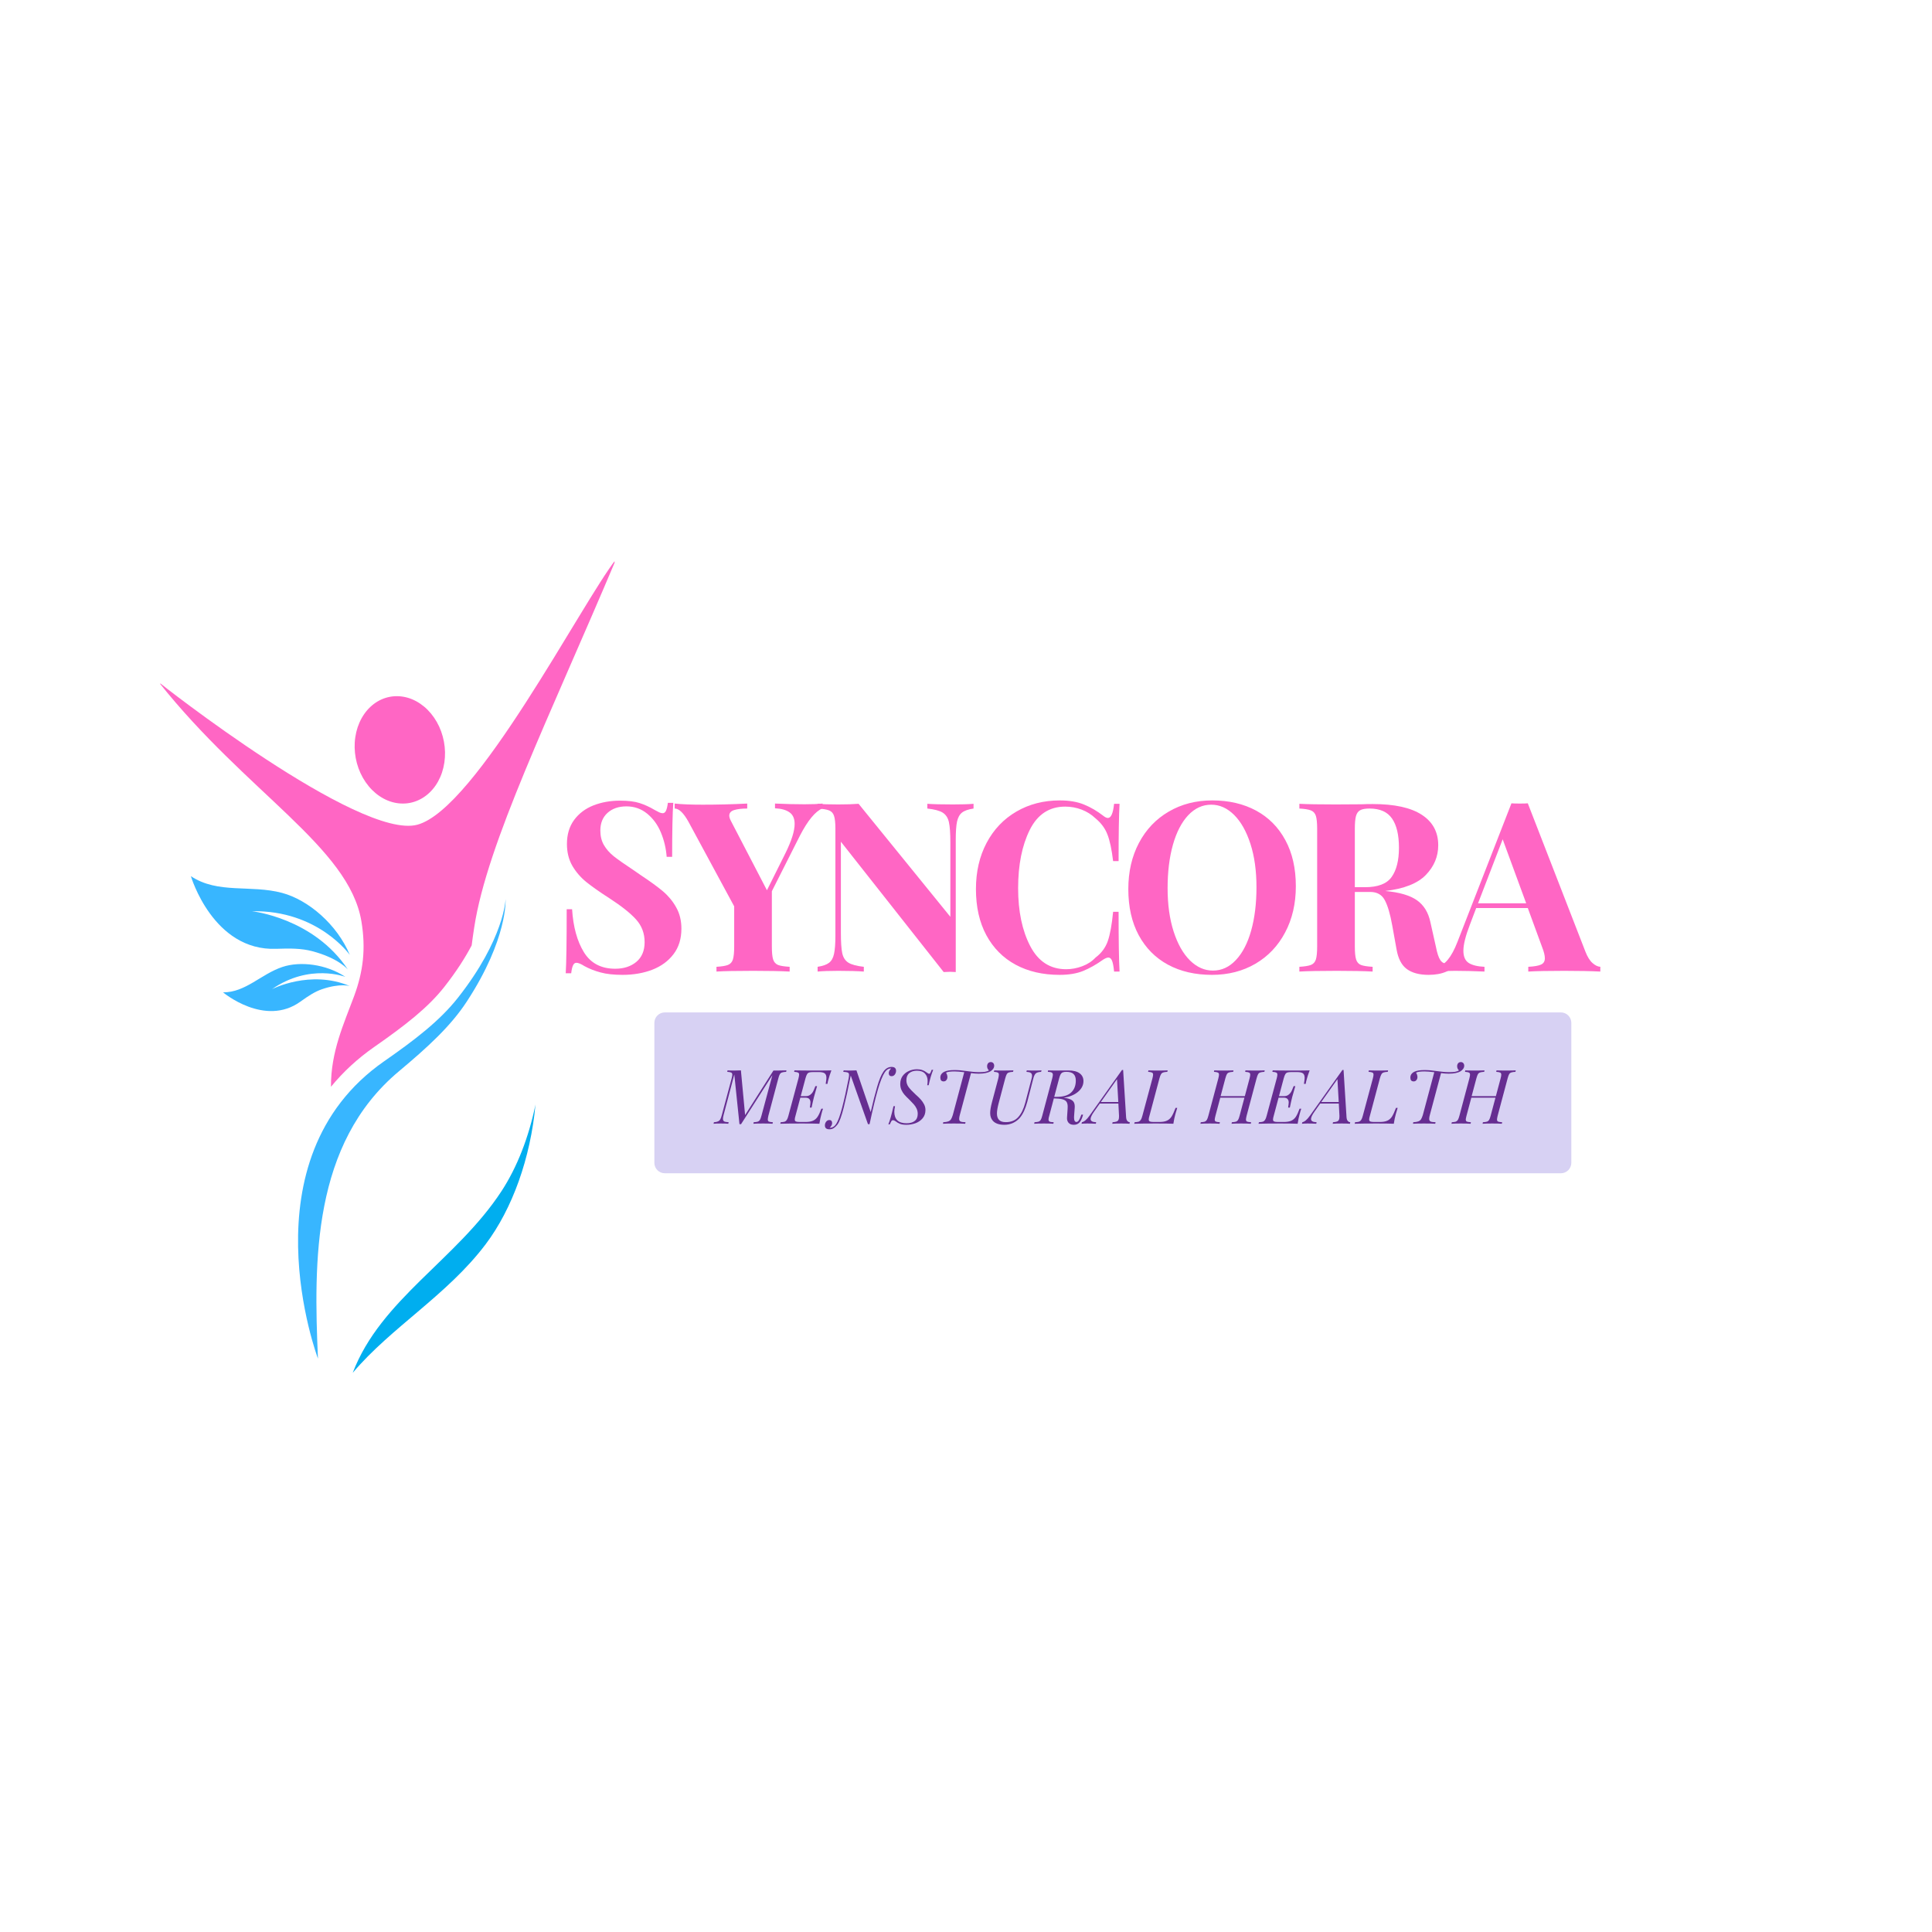 <svg xmlns="http://www.w3.org/2000/svg" xmlns:xlink="http://www.w3.org/1999/xlink" width="500" zoomAndPan="magnify" viewBox="0 0 375 375" height="500" preserveAspectRatio="xMidYMid meet" version="1.0"><defs><g/><clipPath id="b4abb2f43c"><path d="M 31.113 108.531 L 119.285 108.531 L 119.285 211 L 31.113 211 Z M 31.113 108.531 " clip-rule="nonzero"/></clipPath><clipPath id="686fcf9abc"><path d="M 68 214 L 104 214 L 104 266.781 L 68 266.781 Z M 68 214 " clip-rule="nonzero"/></clipPath></defs><rect x="-37.5" width="450" fill="#ffffff" y="-37.5" height="450" fill-opacity="1"/><rect x="-37.5" width="450" fill="#ffffff" y="-37.5" height="450" fill-opacity="1"/><g clip-path="url(#b4abb2f43c)"><path fill="#ff66c4" d="M 70.145 178.809 C 71.051 184.211 70.473 188.637 68.727 193.363 C 66.773 198.652 64.195 204.129 64.242 210.941 C 66.625 208.039 69.422 205.453 72.637 203.215 C 78.688 198.996 83.074 195.578 86.23 191.57 C 88.602 188.559 90.312 185.844 91.551 183.504 C 91.691 182.371 91.863 181.203 92.051 179.977 C 94.531 163.73 106.676 139.117 119.586 108.531 C 112.859 117.098 92.43 157.02 81 160.078 C 69.754 163.086 30.891 132.547 30.805 132.395 C 47.84 153.871 67.73 164.406 70.145 178.809 Z M 70.145 178.809 " fill-opacity="1" fill-rule="nonzero"/></g><path fill="#ffffff" d="M 94.801 227.672 C 103.582 216.41 107.938 196.965 103.586 180.016 C 103.586 180.016 104.539 209.086 76.297 229.508 C 76.297 229.508 100.141 207.168 98.133 174.527 C 98.133 174.527 97.91 182.199 88.887 193.66 C 85.359 198.137 80.566 201.809 74.566 205.988 C 47.152 225.082 61.715 263.707 61.715 263.707 C 67.301 247.57 84.293 241.141 94.801 227.672 Z M 94.801 227.672 " fill-opacity="1" fill-rule="nonzero"/><path fill="#38b6ff" d="M 74.566 205.988 C 80.566 201.809 85.359 198.137 88.887 193.66 C 97.91 182.199 98.133 174.527 98.133 174.527 C 98.133 174.527 98.59 182.191 90.605 194.398 C 87.488 199.172 83.035 203.246 77.426 207.941 C 60.566 222.043 60.898 244.93 61.715 263.707 C 61.715 263.707 47.152 225.082 74.566 205.988 Z M 74.566 205.988 " fill-opacity="1" fill-rule="nonzero"/><g clip-path="url(#686fcf9abc)"><path fill="#00aeef" d="M 97.348 231.191 C 88.668 244.473 73.902 252.176 68.465 266.465 C 75.934 257.613 86.836 251.367 94.277 241.492 C 99.457 234.617 102.973 224.793 103.941 214.383 C 102.641 220.73 100.379 226.547 97.348 231.191 Z M 97.348 231.191 " fill-opacity="1" fill-rule="nonzero"/></g><path fill="#38b6ff" d="M 54.758 173.312 C 59.836 174.672 65.426 179.418 67.902 185.359 C 67.902 185.359 61.738 176.613 48.914 176.871 C 48.914 176.871 60.871 178.148 67.52 188.184 C 67.52 188.184 65.754 185.977 60.562 184.613 C 58.531 184.078 56.312 184.062 53.621 184.164 C 41.336 184.633 37.051 170.062 37.051 170.062 C 42.27 173.562 48.688 171.684 54.758 173.312 Z M 54.758 173.312 " fill-opacity="1" fill-rule="nonzero"/><path fill="#38b6ff" d="M 54.797 187.691 C 58.258 186.527 63.32 187.125 67.043 189.613 C 67.043 189.613 60.109 186.918 52.785 192 C 52.785 192 60.199 188.141 67.902 191.395 C 67.902 191.395 66.035 190.797 62.504 192.004 C 61.121 192.473 59.832 193.32 58.312 194.414 C 51.379 199.406 43.297 192.617 43.297 192.617 C 47.664 192.637 50.656 189.082 54.797 187.691 Z M 54.797 187.691 " fill-opacity="1" fill-rule="nonzero"/><path fill="#ff66c4" d="M 86.168 143.953 C 86.039 143.273 85.859 142.617 85.629 141.973 C 85.395 141.328 85.113 140.715 84.781 140.133 C 84.449 139.547 84.074 139.004 83.656 138.5 C 83.238 137.996 82.789 137.539 82.301 137.137 C 81.812 136.734 81.301 136.387 80.766 136.098 C 80.227 135.809 79.676 135.582 79.109 135.422 C 78.539 135.262 77.969 135.164 77.391 135.137 C 76.816 135.105 76.246 135.145 75.684 135.25 C 75.125 135.355 74.578 135.523 74.051 135.758 C 73.527 135.992 73.027 136.289 72.555 136.645 C 72.086 137 71.652 137.41 71.254 137.871 C 70.855 138.336 70.504 138.844 70.195 139.395 C 69.887 139.949 69.629 140.535 69.422 141.152 C 69.215 141.773 69.062 142.418 68.965 143.082 C 68.863 143.746 68.824 144.422 68.836 145.105 C 68.852 145.789 68.922 146.469 69.047 147.145 C 69.172 147.82 69.352 148.48 69.586 149.125 C 69.82 149.766 70.102 150.379 70.434 150.965 C 70.766 151.551 71.141 152.094 71.559 152.598 C 71.973 153.102 72.426 153.555 72.914 153.961 C 73.398 154.363 73.91 154.711 74.449 155 C 74.988 155.289 75.539 155.512 76.105 155.676 C 76.676 155.836 77.246 155.934 77.82 155.961 C 78.398 155.988 78.965 155.953 79.527 155.848 C 80.09 155.742 80.637 155.574 81.16 155.336 C 81.688 155.102 82.188 154.809 82.656 154.453 C 83.129 154.098 83.562 153.688 83.961 153.223 C 84.359 152.762 84.711 152.254 85.02 151.703 C 85.328 151.148 85.586 150.562 85.793 149.941 C 86 149.32 86.152 148.68 86.25 148.016 C 86.348 147.348 86.391 146.676 86.379 145.992 C 86.363 145.309 86.293 144.629 86.168 143.953 Z M 86.168 143.953 " fill-opacity="1" fill-rule="nonzero"/><g fill="#ff66c4" fill-opacity="1"><g transform="translate(107.276, 188.579)"><g><path d="M 13.062 -33.172 C 14.656 -33.172 15.926 -33.016 16.875 -32.703 C 17.832 -32.398 18.801 -31.957 19.781 -31.375 C 20.113 -31.188 20.41 -31.031 20.672 -30.906 C 20.93 -30.789 21.156 -30.734 21.344 -30.734 C 21.625 -30.734 21.836 -30.891 21.984 -31.203 C 22.141 -31.523 22.266 -32.039 22.359 -32.75 L 23.406 -32.75 C 23.258 -30.695 23.188 -27.203 23.188 -22.266 L 22.125 -22.266 C 22 -23.922 21.625 -25.5 21 -27 C 20.375 -28.5 19.484 -29.719 18.328 -30.656 C 17.18 -31.594 15.844 -32.062 14.312 -32.062 C 12.801 -32.062 11.578 -31.641 10.641 -30.797 C 9.711 -29.953 9.25 -28.812 9.25 -27.375 C 9.25 -26.301 9.477 -25.363 9.938 -24.562 C 10.395 -23.77 11.035 -23.039 11.859 -22.375 C 12.691 -21.719 13.969 -20.82 15.688 -19.688 L 17.156 -18.672 C 18.969 -17.473 20.395 -16.43 21.438 -15.547 C 22.477 -14.66 23.328 -13.625 23.984 -12.438 C 24.648 -11.258 24.984 -9.891 24.984 -8.328 C 24.984 -6.359 24.473 -4.707 23.453 -3.375 C 22.441 -2.039 21.07 -1.035 19.344 -0.359 C 17.613 0.305 15.688 0.641 13.562 0.641 C 11.852 0.641 10.43 0.484 9.297 0.172 C 8.16 -0.129 7.113 -0.539 6.156 -1.062 C 5.488 -1.488 4.969 -1.703 4.594 -1.703 C 4.32 -1.703 4.109 -1.539 3.953 -1.219 C 3.797 -0.895 3.676 -0.379 3.594 0.328 L 2.531 0.328 C 2.656 -1.609 2.719 -5.75 2.719 -12.094 L 3.766 -12.094 C 3.984 -8.664 4.75 -5.883 6.062 -3.75 C 7.383 -1.613 9.41 -0.547 12.141 -0.547 C 13.797 -0.547 15.16 -0.988 16.234 -1.875 C 17.305 -2.77 17.844 -4.047 17.844 -5.703 C 17.844 -7.422 17.289 -8.891 16.188 -10.109 C 15.082 -11.336 13.336 -12.723 10.953 -14.266 C 9.109 -15.453 7.633 -16.488 6.531 -17.375 C 5.426 -18.27 4.52 -19.32 3.812 -20.531 C 3.113 -21.75 2.766 -23.156 2.766 -24.75 C 2.766 -26.594 3.227 -28.148 4.156 -29.422 C 5.094 -30.691 6.344 -31.633 7.906 -32.25 C 9.477 -32.863 11.195 -33.172 13.062 -33.172 Z M 13.062 -33.172 "/></g></g></g><g fill="#ff66c4" fill-opacity="1"><g transform="translate(131.286, 188.579)"><g><path d="M 24.891 -32.469 C 26.297 -32.469 27.457 -32.516 28.375 -32.609 L 28.375 -31.688 C 26.969 -31.102 25.5 -29.328 23.969 -26.359 L 18.531 -15.594 L 18.531 -4.875 C 18.531 -3.707 18.613 -2.863 18.781 -2.344 C 18.957 -1.82 19.273 -1.469 19.734 -1.281 C 20.191 -1.102 20.941 -0.984 21.984 -0.922 L 21.984 0 C 20.328 -0.094 17.969 -0.141 14.906 -0.141 C 11.625 -0.141 9.25 -0.094 7.781 0 L 7.781 -0.922 C 8.789 -0.984 9.531 -1.102 10 -1.281 C 10.477 -1.469 10.801 -1.82 10.969 -2.344 C 11.133 -2.863 11.219 -3.707 11.219 -4.875 L 11.219 -12.656 L 2.344 -29.078 C 1.395 -30.785 0.504 -31.641 -0.328 -31.641 L -0.328 -32.609 C 1.023 -32.461 2.836 -32.391 5.109 -32.391 C 7.961 -32.391 10.844 -32.461 13.75 -32.609 L 13.75 -31.641 C 12.676 -31.641 11.828 -31.539 11.203 -31.344 C 10.578 -31.145 10.266 -30.785 10.266 -30.266 C 10.266 -29.992 10.367 -29.656 10.578 -29.25 L 17.578 -15.781 L 21.156 -22.953 C 22.352 -25.379 22.953 -27.281 22.953 -28.656 C 22.953 -29.695 22.617 -30.445 21.953 -30.906 C 21.297 -31.375 20.359 -31.633 19.141 -31.688 L 19.141 -32.609 C 21.223 -32.516 23.141 -32.469 24.891 -32.469 Z M 24.891 -32.469 "/></g></g></g><g fill="#ff66c4" fill-opacity="1"><g transform="translate(157.089, 188.579)"><g><path d="M 31.875 -31.641 C 30.863 -31.492 30.117 -31.234 29.641 -30.859 C 29.172 -30.492 28.848 -29.91 28.672 -29.109 C 28.504 -28.316 28.422 -27.141 28.422 -25.578 L 28.422 0.094 L 27.328 0.047 L 26.078 0.094 L 6.125 -25.203 L 6.125 -7.547 C 6.125 -5.734 6.211 -4.406 6.391 -3.562 C 6.578 -2.719 6.977 -2.102 7.594 -1.719 C 8.207 -1.344 9.203 -1.078 10.578 -0.922 L 10.578 0 C 9.379 -0.094 7.723 -0.141 5.609 -0.141 C 3.922 -0.141 2.586 -0.094 1.609 0 L 1.609 -0.922 C 2.617 -1.078 3.359 -1.336 3.828 -1.703 C 4.305 -2.066 4.629 -2.645 4.797 -3.438 C 4.973 -4.238 5.062 -5.422 5.062 -6.984 L 5.062 -27.688 C 5.062 -28.852 4.973 -29.695 4.797 -30.219 C 4.629 -30.738 4.305 -31.094 3.828 -31.281 C 3.359 -31.469 2.617 -31.586 1.609 -31.641 L 1.609 -32.562 C 2.586 -32.477 3.922 -32.438 5.609 -32.438 C 7.141 -32.438 8.457 -32.477 9.562 -32.562 L 27.375 -10.625 L 27.375 -25.031 C 27.375 -26.832 27.281 -28.156 27.094 -29 C 26.906 -29.844 26.504 -30.457 25.891 -30.844 C 25.285 -31.227 24.289 -31.492 22.906 -31.641 L 22.906 -32.562 C 24.102 -32.477 25.758 -32.438 27.875 -32.438 C 29.594 -32.438 30.926 -32.477 31.875 -32.562 Z M 31.875 -31.641 "/></g></g></g><g fill="#ff66c4" fill-opacity="1"><g transform="translate(187.446, 188.579)"><g><path d="M 18.266 -33.219 C 20.098 -33.219 21.66 -32.953 22.953 -32.422 C 24.242 -31.898 25.5 -31.164 26.719 -30.219 C 27.062 -29.945 27.352 -29.812 27.594 -29.812 C 28.207 -29.812 28.609 -30.727 28.797 -32.562 L 29.859 -32.562 C 29.734 -30.477 29.672 -26.77 29.672 -21.438 L 28.609 -21.438 C 28.336 -23.707 27.969 -25.438 27.5 -26.625 C 27.039 -27.82 26.258 -28.867 25.156 -29.766 C 24.395 -30.492 23.504 -31.051 22.484 -31.438 C 21.473 -31.82 20.414 -32.016 19.312 -32.016 C 16.219 -32.016 13.922 -30.504 12.422 -27.484 C 10.922 -24.461 10.172 -20.695 10.172 -16.188 C 10.172 -11.707 10.953 -7.961 12.516 -4.953 C 14.078 -1.953 16.406 -0.453 19.5 -0.453 C 20.539 -0.453 21.578 -0.645 22.609 -1.031 C 23.641 -1.414 24.504 -1.977 25.203 -2.719 C 26.336 -3.57 27.129 -4.641 27.578 -5.922 C 28.023 -7.211 28.367 -9.102 28.609 -11.594 L 29.672 -11.594 C 29.672 -6.039 29.734 -2.176 29.859 0 L 28.797 0 C 28.703 -0.977 28.57 -1.676 28.406 -2.094 C 28.238 -2.508 28 -2.719 27.688 -2.719 C 27.445 -2.719 27.125 -2.594 26.719 -2.344 C 25.344 -1.363 24.023 -0.617 22.766 -0.109 C 21.516 0.391 20 0.641 18.219 0.641 C 14.969 0.641 12.125 -0.016 9.688 -1.328 C 7.25 -2.648 5.352 -4.562 4 -7.062 C 2.656 -9.562 1.984 -12.547 1.984 -16.016 C 1.984 -19.379 2.672 -22.363 4.047 -24.969 C 5.43 -27.582 7.359 -29.609 9.828 -31.047 C 12.297 -32.492 15.109 -33.219 18.266 -33.219 Z M 18.266 -33.219 "/></g></g></g><g fill="#ff66c4" fill-opacity="1"><g transform="translate(217.022, 188.579)"><g><path d="M 18.266 -33.219 C 21.516 -33.219 24.359 -32.555 26.797 -31.234 C 29.234 -29.91 31.125 -28 32.469 -25.5 C 33.82 -23.008 34.5 -20.031 34.5 -16.562 C 34.5 -13.188 33.805 -10.195 32.422 -7.594 C 31.047 -4.988 29.125 -2.961 26.656 -1.516 C 24.188 -0.078 21.375 0.641 18.219 0.641 C 14.969 0.641 12.125 -0.016 9.688 -1.328 C 7.25 -2.648 5.352 -4.562 4 -7.062 C 2.656 -9.562 1.984 -12.547 1.984 -16.016 C 1.984 -19.379 2.672 -22.363 4.047 -24.969 C 5.43 -27.582 7.359 -29.609 9.828 -31.047 C 12.297 -32.492 15.109 -33.219 18.266 -33.219 Z M 18.078 -32.391 C 16.391 -32.391 14.898 -31.707 13.609 -30.344 C 12.328 -28.977 11.336 -27.066 10.641 -24.609 C 9.953 -22.16 9.609 -19.352 9.609 -16.188 C 9.609 -13 10 -10.191 10.781 -7.766 C 11.562 -5.348 12.617 -3.477 13.953 -2.156 C 15.297 -0.844 16.781 -0.188 18.406 -0.188 C 20.094 -0.188 21.578 -0.867 22.859 -2.234 C 24.148 -3.598 25.141 -5.504 25.828 -7.953 C 26.516 -10.41 26.859 -13.219 26.859 -16.375 C 26.859 -19.562 26.469 -22.363 25.688 -24.781 C 24.906 -27.207 23.848 -29.082 22.516 -30.406 C 21.18 -31.727 19.703 -32.391 18.078 -32.391 Z M 18.078 -32.391 "/></g></g></g><g fill="#ff66c4" fill-opacity="1"><g transform="translate(250.644, 188.579)"><g><path d="M 32.75 -2.031 C 31.926 -1.07 31.035 -0.391 30.078 0.016 C 29.129 0.43 27.984 0.641 26.641 0.641 C 24.859 0.641 23.453 0.266 22.422 -0.484 C 21.398 -1.234 20.734 -2.516 20.422 -4.328 L 19.594 -8.922 C 19.195 -11.16 18.711 -12.805 18.141 -13.859 C 17.578 -14.922 16.633 -15.453 15.312 -15.453 L 12.328 -15.453 L 12.328 -4.875 C 12.328 -3.707 12.41 -2.863 12.578 -2.344 C 12.742 -1.82 13.055 -1.469 13.516 -1.281 C 13.984 -1.102 14.738 -0.984 15.781 -0.922 L 15.781 0 C 14.125 -0.094 11.805 -0.141 8.828 -0.141 C 5.547 -0.141 3.125 -0.094 1.562 0 L 1.562 -0.922 C 2.57 -0.984 3.316 -1.102 3.797 -1.281 C 4.273 -1.469 4.598 -1.82 4.766 -2.344 C 4.93 -2.863 5.016 -3.707 5.016 -4.875 L 5.016 -27.688 C 5.016 -28.852 4.93 -29.695 4.766 -30.219 C 4.598 -30.738 4.273 -31.094 3.797 -31.281 C 3.316 -31.469 2.57 -31.586 1.562 -31.641 L 1.562 -32.562 C 3.125 -32.477 5.457 -32.438 8.562 -32.438 L 13.656 -32.469 C 14.27 -32.5 14.977 -32.516 15.781 -32.516 C 20.008 -32.516 23.188 -31.82 25.312 -30.438 C 27.445 -29.062 28.516 -27.086 28.516 -24.516 C 28.516 -22.336 27.719 -20.422 26.125 -18.766 C 24.531 -17.109 21.895 -16.066 18.219 -15.641 C 20.977 -15.391 23.031 -14.789 24.375 -13.844 C 25.727 -12.895 26.602 -11.469 27 -9.562 L 28.062 -4.828 C 28.301 -3.598 28.582 -2.738 28.906 -2.25 C 29.227 -1.758 29.68 -1.516 30.266 -1.516 C 30.629 -1.547 30.941 -1.641 31.203 -1.797 C 31.473 -1.953 31.773 -2.211 32.109 -2.578 Z M 15.188 -31.641 C 14.352 -31.641 13.742 -31.531 13.359 -31.312 C 12.973 -31.102 12.703 -30.723 12.547 -30.172 C 12.398 -29.617 12.328 -28.789 12.328 -27.688 L 12.328 -16.375 L 14.312 -16.375 C 16.82 -16.375 18.547 -17.039 19.484 -18.375 C 20.422 -19.707 20.891 -21.586 20.891 -24.016 C 20.891 -26.523 20.441 -28.422 19.547 -29.703 C 18.66 -30.992 17.207 -31.641 15.188 -31.641 Z M 15.188 -31.641 "/></g></g></g><g fill="#ff66c4" fill-opacity="1"><g transform="translate(279.622, 188.579)"><g><path d="M 28.109 -3.859 C 28.504 -2.848 28.961 -2.113 29.484 -1.656 C 30.004 -1.195 30.508 -0.953 31 -0.922 L 31 0 C 29.164 -0.094 26.836 -0.141 24.016 -0.141 C 20.879 -0.141 18.547 -0.094 17.016 0 L 17.016 -0.922 C 18.18 -0.984 19.008 -1.129 19.5 -1.359 C 19.988 -1.586 20.234 -1.992 20.234 -2.578 C 20.234 -3.129 20.051 -3.863 19.688 -4.781 L 16.922 -12.328 L 6.906 -12.328 L 5.703 -9.156 C 4.848 -6.945 4.422 -5.242 4.422 -4.047 C 4.422 -2.91 4.766 -2.117 5.453 -1.672 C 6.141 -1.234 7.16 -0.984 8.516 -0.922 L 8.516 0 C 6.422 -0.094 4.52 -0.141 2.812 -0.141 C 1.395 -0.141 0.227 -0.094 -0.688 0 L -0.688 -0.922 C 0.812 -1.191 2.129 -2.801 3.266 -5.75 L 13.75 -32.656 C 14.094 -32.625 14.629 -32.609 15.359 -32.609 C 16.098 -32.609 16.617 -32.625 16.922 -32.656 Z M 16.609 -13.25 L 12.047 -25.672 L 7.266 -13.25 Z M 16.609 -13.25 "/></g></g></g><path fill="#d7d1f3" d="M 129.039 196.508 L 302.965 196.508 C 303.5 196.508 304.02 196.723 304.398 197.102 C 304.777 197.484 304.992 198 304.992 198.539 L 304.992 225.703 C 304.992 226.238 304.777 226.758 304.398 227.137 C 304.02 227.516 303.5 227.73 302.965 227.73 L 129.039 227.73 C 127.918 227.73 127.012 226.824 127.012 225.703 L 127.012 198.539 C 127.012 197.418 127.918 196.508 129.039 196.508 Z M 129.039 196.508 " fill-opacity="1" fill-rule="nonzero"/><g fill="#662d91" fill-opacity="1"><g transform="translate(138.998, 218.119)"><g><path d="M 11.828 -10.328 C 12.578 -10.328 13.188 -10.336 13.656 -10.359 L 13.594 -10.078 C 13.227 -10.055 12.957 -10.016 12.781 -9.953 C 12.613 -9.898 12.477 -9.789 12.375 -9.625 C 12.27 -9.457 12.172 -9.188 12.078 -8.812 L 10.141 -1.547 C 10.066 -1.211 10.031 -0.977 10.031 -0.844 C 10.031 -0.633 10.098 -0.492 10.234 -0.422 C 10.379 -0.359 10.641 -0.316 11.016 -0.297 L 10.953 0 C 10.504 -0.031 9.898 -0.047 9.141 -0.047 C 8.273 -0.047 7.641 -0.031 7.234 0 L 7.297 -0.297 C 7.648 -0.316 7.91 -0.352 8.078 -0.406 C 8.254 -0.469 8.395 -0.582 8.5 -0.75 C 8.602 -0.914 8.703 -1.18 8.797 -1.547 L 10.922 -9.438 L 4.844 0.078 L 4.531 0.078 L 3.531 -9.562 L 1.453 -1.703 C 1.367 -1.367 1.328 -1.125 1.328 -0.969 C 1.328 -0.719 1.406 -0.547 1.562 -0.453 C 1.727 -0.367 2.02 -0.316 2.438 -0.297 L 2.359 0 C 2.023 -0.031 1.531 -0.047 0.875 -0.047 C 0.301 -0.047 -0.156 -0.031 -0.5 0 L -0.422 -0.297 C -0.078 -0.316 0.18 -0.367 0.359 -0.453 C 0.547 -0.535 0.691 -0.664 0.797 -0.844 C 0.91 -1.031 1.016 -1.316 1.109 -1.703 L 3.016 -8.812 C 3.098 -9.145 3.141 -9.379 3.141 -9.516 C 3.141 -9.734 3.066 -9.875 2.922 -9.938 C 2.773 -10.008 2.52 -10.055 2.156 -10.078 L 2.219 -10.359 C 2.531 -10.336 2.969 -10.328 3.531 -10.328 C 4.039 -10.328 4.469 -10.336 4.812 -10.359 L 5.625 -1.688 L 11.125 -10.328 Z M 11.828 -10.328 "/></g></g></g><g fill="#662d91" fill-opacity="1"><g transform="translate(151.967, 218.119)"><g><path d="M 6.484 -10.328 C 7.848 -10.328 8.82 -10.336 9.406 -10.359 C 9.145 -9.66 8.957 -9.086 8.844 -8.641 C 8.738 -8.285 8.672 -7.984 8.641 -7.734 L 8.297 -7.734 C 8.391 -8.297 8.438 -8.688 8.438 -8.906 C 8.438 -9.32 8.328 -9.613 8.109 -9.781 C 7.891 -9.945 7.504 -10.031 6.953 -10.031 L 5.891 -10.031 C 5.535 -10.031 5.27 -10.004 5.094 -9.953 C 4.926 -9.898 4.789 -9.789 4.688 -9.625 C 4.582 -9.457 4.477 -9.188 4.375 -8.812 L 3.453 -5.359 L 4.422 -5.359 C 4.766 -5.359 5.047 -5.438 5.266 -5.594 C 5.492 -5.758 5.672 -5.945 5.797 -6.156 C 5.922 -6.375 6.047 -6.648 6.172 -6.984 C 6.203 -7.078 6.242 -7.18 6.297 -7.297 L 6.625 -7.297 C 6.426 -6.648 6.258 -6.066 6.125 -5.547 L 6.031 -5.219 C 5.895 -4.695 5.738 -4.004 5.562 -3.141 L 5.234 -3.141 L 5.266 -3.422 C 5.273 -3.492 5.289 -3.602 5.312 -3.75 C 5.332 -3.895 5.344 -4.02 5.344 -4.125 C 5.344 -4.414 5.266 -4.645 5.109 -4.812 C 4.961 -4.977 4.703 -5.062 4.328 -5.062 L 3.375 -5.062 L 2.438 -1.547 C 2.344 -1.242 2.297 -1.004 2.297 -0.828 C 2.297 -0.629 2.367 -0.5 2.516 -0.438 C 2.66 -0.375 2.922 -0.344 3.297 -0.344 L 4.359 -0.344 C 4.961 -0.344 5.445 -0.422 5.812 -0.578 C 6.176 -0.734 6.477 -0.988 6.719 -1.344 C 6.957 -1.707 7.203 -2.234 7.453 -2.922 L 7.781 -2.922 C 7.676 -2.641 7.57 -2.289 7.469 -1.875 C 7.312 -1.32 7.18 -0.695 7.078 0 C 6.41 -0.031 5.289 -0.047 3.719 -0.047 C 1.844 -0.047 0.43 -0.031 -0.516 0 L -0.438 -0.297 C -0.082 -0.316 0.176 -0.352 0.344 -0.406 C 0.508 -0.469 0.645 -0.582 0.75 -0.75 C 0.863 -0.914 0.969 -1.18 1.062 -1.547 L 3.016 -8.812 C 3.098 -9.125 3.141 -9.363 3.141 -9.531 C 3.141 -9.738 3.066 -9.875 2.922 -9.938 C 2.785 -10.008 2.535 -10.055 2.172 -10.078 L 2.234 -10.359 C 3.191 -10.336 4.609 -10.328 6.484 -10.328 Z M 6.484 -10.328 "/></g></g></g><g fill="#662d91" fill-opacity="1"><g transform="translate(161.159, 218.119)"><g><path d="M 11.891 -11.031 C 12.203 -11.031 12.426 -10.961 12.562 -10.828 C 12.695 -10.691 12.766 -10.516 12.766 -10.297 C 12.766 -10.023 12.688 -9.781 12.531 -9.562 C 12.375 -9.344 12.164 -9.234 11.906 -9.234 C 11.707 -9.234 11.562 -9.289 11.469 -9.406 C 11.383 -9.52 11.344 -9.656 11.344 -9.812 C 11.344 -9.969 11.383 -10.129 11.469 -10.297 C 11.562 -10.461 11.676 -10.609 11.812 -10.734 L 11.766 -10.734 C 11.285 -10.723 10.891 -10.473 10.578 -9.984 C 10.141 -9.336 9.688 -8.203 9.219 -6.578 C 8.75 -4.953 8.219 -2.734 7.625 0.078 L 7.312 0.078 L 3.969 -9.359 C 3.488 -6.91 3.035 -4.836 2.609 -3.141 C 2.18 -1.453 1.773 -0.352 1.391 0.156 C 1.172 0.438 0.941 0.66 0.703 0.828 C 0.461 0.992 0.172 1.078 -0.172 1.078 C -0.754 1.078 -1.047 0.828 -1.047 0.328 C -1.047 0.055 -0.969 -0.18 -0.812 -0.391 C -0.656 -0.609 -0.445 -0.719 -0.188 -0.719 C 0.008 -0.719 0.148 -0.66 0.234 -0.547 C 0.316 -0.43 0.359 -0.297 0.359 -0.141 C 0.359 0.016 0.316 0.172 0.234 0.328 C 0.148 0.492 0.035 0.645 -0.109 0.781 L -0.062 0.781 C 0.438 0.77 0.844 0.516 1.156 0.016 C 1.52 -0.555 1.895 -1.582 2.281 -3.062 C 2.676 -4.551 3.102 -6.469 3.562 -8.812 C 3.613 -9.094 3.641 -9.312 3.641 -9.469 C 3.641 -9.707 3.562 -9.863 3.406 -9.938 C 3.25 -10.008 2.953 -10.055 2.516 -10.078 L 2.594 -10.359 C 2.906 -10.336 3.336 -10.328 3.891 -10.328 C 4.336 -10.328 4.734 -10.336 5.078 -10.359 L 7.844 -2.266 C 8.27 -4.141 8.68 -5.758 9.078 -7.125 C 9.473 -8.5 9.883 -9.492 10.312 -10.109 C 10.738 -10.723 11.266 -11.031 11.891 -11.031 Z M 11.891 -11.031 "/></g></g></g><g fill="#662d91" fill-opacity="1"><g transform="translate(172.693, 218.119)"><g><path d="M 8.438 -10.469 C 8.082 -9.582 7.789 -8.586 7.562 -7.484 L 7.281 -7.484 C 7.332 -7.766 7.359 -8.039 7.359 -8.312 C 7.359 -8.883 7.188 -9.359 6.844 -9.734 C 6.508 -10.109 5.988 -10.297 5.281 -10.297 C 4.664 -10.297 4.172 -10.141 3.797 -9.828 C 3.422 -9.516 3.234 -9.051 3.234 -8.438 C 3.234 -7.957 3.379 -7.516 3.672 -7.109 C 3.973 -6.711 4.422 -6.238 5.016 -5.688 C 5.441 -5.312 5.781 -4.984 6.031 -4.703 C 6.281 -4.422 6.492 -4.109 6.672 -3.766 C 6.848 -3.422 6.938 -3.055 6.938 -2.672 C 6.938 -2.035 6.754 -1.5 6.391 -1.062 C 6.023 -0.625 5.555 -0.301 4.984 -0.094 C 4.422 0.102 3.836 0.203 3.234 0.203 C 2.711 0.203 2.297 0.141 1.984 0.016 C 1.68 -0.109 1.406 -0.27 1.156 -0.469 C 0.969 -0.613 0.789 -0.688 0.625 -0.688 C 0.508 -0.688 0.41 -0.629 0.328 -0.516 C 0.254 -0.398 0.156 -0.191 0.031 0.109 L -0.266 0.109 C -0.109 -0.266 0.039 -0.711 0.188 -1.234 C 0.344 -1.754 0.523 -2.477 0.734 -3.406 L 1.031 -3.406 C 0.938 -2.945 0.891 -2.586 0.891 -2.328 C 0.891 -1.617 1.082 -1.066 1.469 -0.672 C 1.863 -0.285 2.469 -0.094 3.281 -0.094 C 3.945 -0.094 4.473 -0.242 4.859 -0.547 C 5.242 -0.848 5.438 -1.305 5.438 -1.922 C 5.438 -2.285 5.363 -2.625 5.219 -2.938 C 5.07 -3.25 4.891 -3.523 4.672 -3.766 C 4.461 -4.004 4.176 -4.305 3.812 -4.672 C 3.414 -5.047 3.102 -5.363 2.875 -5.625 C 2.645 -5.883 2.445 -6.191 2.281 -6.547 C 2.125 -6.898 2.047 -7.289 2.047 -7.719 C 2.047 -8.32 2.195 -8.836 2.5 -9.266 C 2.812 -9.691 3.211 -10.016 3.703 -10.234 C 4.203 -10.461 4.723 -10.578 5.266 -10.578 C 5.672 -10.578 6.02 -10.523 6.312 -10.422 C 6.602 -10.328 6.891 -10.172 7.172 -9.953 C 7.41 -9.773 7.57 -9.688 7.656 -9.688 C 7.738 -9.688 7.816 -9.75 7.891 -9.875 C 7.961 -10 8.047 -10.195 8.141 -10.469 Z M 8.438 -10.469 "/></g></g></g><g fill="#662d91" fill-opacity="1"><g transform="translate(181.065, 218.119)"><g><path d="M 11.25 -11.969 C 11.457 -11.969 11.617 -11.898 11.734 -11.766 C 11.848 -11.629 11.906 -11.461 11.906 -11.266 C 11.906 -11.047 11.836 -10.844 11.703 -10.656 C 11.578 -10.477 11.414 -10.328 11.219 -10.203 C 10.695 -9.879 9.926 -9.719 8.906 -9.719 C 8.469 -9.719 7.969 -9.754 7.406 -9.828 L 5.234 -1.703 C 5.148 -1.398 5.109 -1.148 5.109 -0.953 C 5.109 -0.703 5.195 -0.531 5.375 -0.438 C 5.562 -0.352 5.883 -0.305 6.344 -0.297 L 6.281 0 C 5.77 -0.031 5.039 -0.047 4.094 -0.047 C 3.145 -0.047 2.438 -0.031 1.969 0 L 2.016 -0.297 C 2.43 -0.316 2.754 -0.367 2.984 -0.453 C 3.211 -0.535 3.391 -0.672 3.516 -0.859 C 3.641 -1.047 3.758 -1.328 3.875 -1.703 L 6.094 -10 C 5.301 -10.102 4.672 -10.156 4.203 -10.156 C 3.348 -10.156 2.801 -10.07 2.562 -9.906 C 2.633 -9.801 2.695 -9.672 2.75 -9.516 C 2.801 -9.359 2.828 -9.207 2.828 -9.062 C 2.828 -8.832 2.758 -8.633 2.625 -8.469 C 2.5 -8.301 2.32 -8.219 2.094 -8.219 C 1.883 -8.219 1.723 -8.281 1.609 -8.406 C 1.504 -8.539 1.453 -8.723 1.453 -8.953 C 1.453 -9.453 1.707 -9.832 2.219 -10.094 C 2.676 -10.312 3.332 -10.422 4.188 -10.422 C 4.57 -10.422 4.941 -10.406 5.297 -10.375 C 5.648 -10.344 6.094 -10.289 6.625 -10.219 C 7.133 -10.145 7.562 -10.094 7.906 -10.062 C 8.258 -10.031 8.625 -10.016 9 -10.016 C 9.438 -10.016 9.801 -10.035 10.094 -10.078 C 10.395 -10.129 10.66 -10.219 10.891 -10.344 C 10.648 -10.582 10.531 -10.852 10.531 -11.156 C 10.531 -11.375 10.586 -11.562 10.703 -11.719 C 10.828 -11.883 11.008 -11.969 11.25 -11.969 Z M 11.25 -11.969 "/></g></g></g><g fill="#662d91" fill-opacity="1"><g transform="translate(190.974, 218.119)"><g><path d="M 9.234 -8.672 C 9.305 -8.91 9.344 -9.125 9.344 -9.312 C 9.344 -9.582 9.258 -9.77 9.094 -9.875 C 8.926 -9.988 8.645 -10.055 8.25 -10.078 L 8.328 -10.359 C 8.672 -10.336 9.164 -10.328 9.812 -10.328 C 10.383 -10.328 10.844 -10.336 11.188 -10.359 L 11.109 -10.078 C 10.766 -10.055 10.5 -10.004 10.312 -9.922 C 10.125 -9.836 9.973 -9.695 9.859 -9.5 C 9.742 -9.312 9.645 -9.035 9.562 -8.672 L 8.422 -4.266 C 8.066 -2.91 7.586 -1.875 6.984 -1.156 C 6.617 -0.738 6.176 -0.406 5.656 -0.156 C 5.133 0.082 4.578 0.203 3.984 0.203 C 2.941 0.203 2.191 -0.055 1.734 -0.578 C 1.555 -0.785 1.426 -1.008 1.344 -1.25 C 1.258 -1.488 1.219 -1.766 1.219 -2.078 C 1.219 -2.609 1.336 -3.32 1.578 -4.219 L 2.797 -8.812 C 2.867 -9.145 2.906 -9.379 2.906 -9.516 C 2.906 -9.734 2.832 -9.875 2.688 -9.938 C 2.551 -10.008 2.301 -10.055 1.938 -10.078 L 2.016 -10.359 C 2.41 -10.336 3.039 -10.328 3.906 -10.328 C 4.656 -10.328 5.266 -10.336 5.734 -10.359 L 5.656 -10.078 C 5.289 -10.055 5.02 -10.016 4.844 -9.953 C 4.676 -9.898 4.539 -9.789 4.438 -9.625 C 4.344 -9.457 4.242 -9.188 4.141 -8.812 L 2.859 -3.969 C 2.641 -3.133 2.531 -2.473 2.531 -1.984 C 2.531 -1.453 2.664 -1.039 2.938 -0.75 C 3.207 -0.457 3.648 -0.312 4.266 -0.312 C 5.285 -0.312 6.086 -0.641 6.672 -1.297 C 7.266 -1.961 7.719 -2.895 8.031 -4.094 Z M 9.234 -8.672 "/></g></g></g><g fill="#662d91" fill-opacity="1"><g transform="translate(201.22, 218.119)"><g><path d="M 8.672 -1.766 L 9 -1.766 L 8.953 -1.578 C 8.773 -0.961 8.551 -0.508 8.281 -0.219 C 8.008 0.062 7.648 0.203 7.203 0.203 C 6.742 0.203 6.398 0.066 6.172 -0.203 C 5.953 -0.473 5.859 -0.805 5.891 -1.203 L 6 -2.844 C 6.008 -2.957 6.016 -3.113 6.016 -3.312 C 6.016 -3.719 5.941 -4.031 5.797 -4.25 C 5.648 -4.477 5.383 -4.645 5 -4.75 C 4.613 -4.852 4.055 -4.91 3.328 -4.922 L 2.438 -1.547 C 2.344 -1.254 2.297 -1.016 2.297 -0.828 C 2.297 -0.641 2.363 -0.504 2.5 -0.422 C 2.645 -0.348 2.91 -0.305 3.297 -0.297 L 3.234 0 C 2.785 -0.031 2.18 -0.047 1.422 -0.047 C 0.555 -0.047 -0.078 -0.031 -0.484 0 L -0.422 -0.297 C -0.066 -0.316 0.191 -0.352 0.359 -0.406 C 0.535 -0.469 0.676 -0.582 0.781 -0.75 C 0.883 -0.914 0.984 -1.18 1.078 -1.547 L 3.016 -8.812 C 3.098 -9.145 3.141 -9.375 3.141 -9.5 C 3.141 -9.707 3.066 -9.852 2.922 -9.938 C 2.773 -10.02 2.52 -10.066 2.156 -10.078 L 2.219 -10.359 C 2.613 -10.336 3.219 -10.328 4.031 -10.328 C 4.5 -10.328 4.848 -10.332 5.078 -10.344 L 6.156 -10.344 C 7.113 -10.344 7.836 -10.16 8.328 -9.797 C 8.828 -9.43 9.078 -8.926 9.078 -8.281 C 9.078 -7.488 8.727 -6.797 8.031 -6.203 C 7.344 -5.617 6.414 -5.227 5.25 -5.031 C 5.383 -5.02 5.555 -5 5.766 -4.969 C 6.336 -4.852 6.75 -4.676 7 -4.438 C 7.258 -4.207 7.391 -3.836 7.391 -3.328 C 7.391 -3.203 7.383 -3.102 7.375 -3.031 L 7.266 -1.531 C 7.254 -1.469 7.25 -1.367 7.25 -1.234 C 7.25 -0.641 7.406 -0.344 7.719 -0.344 C 7.883 -0.344 8.035 -0.441 8.172 -0.641 C 8.305 -0.836 8.445 -1.145 8.594 -1.562 Z M 3.406 -5.219 L 3.844 -5.219 C 5.164 -5.219 6.117 -5.504 6.703 -6.078 C 7.297 -6.648 7.594 -7.414 7.594 -8.375 C 7.594 -8.945 7.445 -9.375 7.156 -9.656 C 6.863 -9.938 6.391 -10.078 5.734 -10.078 C 5.441 -10.078 5.211 -10.039 5.047 -9.969 C 4.879 -9.895 4.742 -9.77 4.641 -9.594 C 4.547 -9.414 4.453 -9.156 4.359 -8.812 Z M 3.406 -5.219 "/></g></g></g><g fill="#662d91" fill-opacity="1"><g transform="translate(211.203, 218.119)"><g><path d="M 7.375 -1.234 C 7.406 -0.91 7.488 -0.676 7.625 -0.531 C 7.758 -0.383 7.914 -0.305 8.094 -0.297 L 8.031 0 C 7.645 -0.031 7.113 -0.047 6.438 -0.047 C 5.645 -0.047 5.062 -0.031 4.688 0 L 4.75 -0.297 C 5.07 -0.316 5.32 -0.359 5.5 -0.422 C 5.688 -0.484 5.816 -0.598 5.891 -0.766 C 5.973 -0.941 6.008 -1.191 6 -1.516 L 5.875 -3.922 L 2.266 -3.922 L 1.172 -2.375 C 0.711 -1.727 0.484 -1.242 0.484 -0.922 C 0.484 -0.523 0.844 -0.316 1.562 -0.297 L 1.5 0 C 0.957 -0.031 0.398 -0.047 -0.172 -0.047 C -0.598 -0.047 -0.969 -0.031 -1.281 0 L -1.203 -0.297 C -0.754 -0.391 -0.266 -0.812 0.266 -1.562 L 6.578 -10.438 L 6.797 -10.438 Z M 5.859 -4.219 L 5.609 -8.656 L 2.469 -4.219 Z M 5.859 -4.219 "/></g></g></g><g fill="#662d91" fill-opacity="1"><g transform="translate(220.673, 218.119)"><g><path d="M 7.828 -3.078 C 7.766 -2.891 7.645 -2.488 7.469 -1.875 C 7.312 -1.32 7.18 -0.695 7.078 0 C 6.41 -0.031 5.289 -0.047 3.719 -0.047 C 1.844 -0.047 0.43 -0.031 -0.516 0 L -0.438 -0.297 C -0.082 -0.316 0.176 -0.352 0.344 -0.406 C 0.508 -0.469 0.645 -0.582 0.75 -0.75 C 0.863 -0.914 0.969 -1.18 1.062 -1.547 L 3.016 -8.812 C 3.098 -9.125 3.141 -9.363 3.141 -9.531 C 3.141 -9.738 3.066 -9.875 2.922 -9.938 C 2.785 -10.008 2.535 -10.055 2.172 -10.078 L 2.234 -10.359 C 2.648 -10.336 3.273 -10.328 4.109 -10.328 C 4.898 -10.328 5.52 -10.336 5.969 -10.359 L 5.906 -10.078 C 5.539 -10.055 5.27 -10.016 5.094 -9.953 C 4.926 -9.898 4.789 -9.789 4.688 -9.625 C 4.582 -9.457 4.477 -9.188 4.375 -8.812 L 2.438 -1.547 C 2.344 -1.242 2.297 -1.004 2.297 -0.828 C 2.297 -0.629 2.367 -0.5 2.516 -0.438 C 2.66 -0.375 2.922 -0.344 3.297 -0.344 L 4.359 -0.344 C 4.961 -0.344 5.445 -0.426 5.812 -0.594 C 6.188 -0.758 6.492 -1.031 6.734 -1.406 C 6.973 -1.789 7.227 -2.348 7.5 -3.078 Z M 7.828 -3.078 "/></g></g></g><g fill="#662d91" fill-opacity="1"><g transform="translate(229.514, 218.119)"><g/></g></g><g fill="#662d91" fill-opacity="1"><g transform="translate(233.481, 218.119)"><g><path d="M 10.109 -10.328 C 10.953 -10.328 11.582 -10.336 12 -10.359 L 11.938 -10.078 C 11.57 -10.055 11.301 -10.016 11.125 -9.953 C 10.957 -9.898 10.82 -9.789 10.719 -9.625 C 10.625 -9.457 10.523 -9.188 10.422 -8.812 L 8.484 -1.547 C 8.398 -1.18 8.359 -0.941 8.359 -0.828 C 8.359 -0.629 8.426 -0.492 8.562 -0.422 C 8.707 -0.359 8.973 -0.316 9.359 -0.297 L 9.297 0 C 8.891 -0.031 8.266 -0.047 7.422 -0.047 C 6.641 -0.047 6.02 -0.031 5.562 0 L 5.625 -0.297 C 5.977 -0.316 6.238 -0.352 6.406 -0.406 C 6.582 -0.469 6.723 -0.582 6.828 -0.75 C 6.93 -0.914 7.031 -1.18 7.125 -1.547 L 8.062 -5.062 L 3.375 -5.062 L 2.438 -1.547 C 2.344 -1.18 2.297 -0.941 2.297 -0.828 C 2.297 -0.629 2.363 -0.492 2.5 -0.422 C 2.645 -0.359 2.91 -0.316 3.297 -0.297 L 3.234 0 C 2.785 -0.031 2.164 -0.047 1.375 -0.047 C 0.551 -0.047 -0.066 -0.031 -0.484 0 L -0.406 -0.297 C -0.062 -0.316 0.191 -0.352 0.359 -0.406 C 0.523 -0.469 0.66 -0.582 0.766 -0.75 C 0.867 -0.926 0.969 -1.191 1.062 -1.547 L 3 -8.812 C 3.082 -9.145 3.125 -9.379 3.125 -9.516 C 3.125 -9.734 3.051 -9.875 2.906 -9.938 C 2.758 -10.008 2.504 -10.055 2.141 -10.078 L 2.203 -10.359 C 2.609 -10.336 3.227 -10.328 4.062 -10.328 C 4.844 -10.328 5.469 -10.336 5.938 -10.359 L 5.875 -10.078 C 5.508 -10.055 5.238 -10.016 5.062 -9.953 C 4.895 -9.898 4.758 -9.789 4.656 -9.625 C 4.562 -9.457 4.461 -9.188 4.359 -8.812 L 3.438 -5.359 L 8.141 -5.359 L 9.062 -8.812 C 9.145 -9.125 9.188 -9.359 9.188 -9.516 C 9.188 -9.734 9.113 -9.875 8.969 -9.938 C 8.82 -10.008 8.566 -10.055 8.203 -10.078 L 8.266 -10.359 C 8.711 -10.336 9.328 -10.328 10.109 -10.328 Z M 10.109 -10.328 "/></g></g></g><g fill="#662d91" fill-opacity="1"><g transform="translate(244.795, 218.119)"><g><path d="M 6.484 -10.328 C 7.848 -10.328 8.82 -10.336 9.406 -10.359 C 9.145 -9.66 8.957 -9.086 8.844 -8.641 C 8.738 -8.285 8.672 -7.984 8.641 -7.734 L 8.297 -7.734 C 8.391 -8.297 8.438 -8.688 8.438 -8.906 C 8.438 -9.32 8.328 -9.613 8.109 -9.781 C 7.891 -9.945 7.504 -10.031 6.953 -10.031 L 5.891 -10.031 C 5.535 -10.031 5.27 -10.004 5.094 -9.953 C 4.926 -9.898 4.789 -9.789 4.688 -9.625 C 4.582 -9.457 4.477 -9.188 4.375 -8.812 L 3.453 -5.359 L 4.422 -5.359 C 4.766 -5.359 5.047 -5.438 5.266 -5.594 C 5.492 -5.758 5.672 -5.945 5.797 -6.156 C 5.922 -6.375 6.047 -6.648 6.172 -6.984 C 6.203 -7.078 6.242 -7.18 6.297 -7.297 L 6.625 -7.297 C 6.426 -6.648 6.258 -6.066 6.125 -5.547 L 6.031 -5.219 C 5.895 -4.695 5.738 -4.004 5.562 -3.141 L 5.234 -3.141 L 5.266 -3.422 C 5.273 -3.492 5.289 -3.602 5.312 -3.75 C 5.332 -3.895 5.344 -4.02 5.344 -4.125 C 5.344 -4.414 5.266 -4.645 5.109 -4.812 C 4.961 -4.977 4.703 -5.062 4.328 -5.062 L 3.375 -5.062 L 2.438 -1.547 C 2.344 -1.242 2.297 -1.004 2.297 -0.828 C 2.297 -0.629 2.367 -0.5 2.516 -0.438 C 2.66 -0.375 2.922 -0.344 3.297 -0.344 L 4.359 -0.344 C 4.961 -0.344 5.445 -0.422 5.812 -0.578 C 6.176 -0.734 6.477 -0.988 6.719 -1.344 C 6.957 -1.707 7.203 -2.234 7.453 -2.922 L 7.781 -2.922 C 7.676 -2.641 7.57 -2.289 7.469 -1.875 C 7.312 -1.32 7.18 -0.695 7.078 0 C 6.41 -0.031 5.289 -0.047 3.719 -0.047 C 1.844 -0.047 0.43 -0.031 -0.516 0 L -0.438 -0.297 C -0.082 -0.316 0.176 -0.352 0.344 -0.406 C 0.508 -0.469 0.645 -0.582 0.75 -0.75 C 0.863 -0.914 0.969 -1.18 1.062 -1.547 L 3.016 -8.812 C 3.098 -9.125 3.141 -9.363 3.141 -9.531 C 3.141 -9.738 3.066 -9.875 2.922 -9.938 C 2.785 -10.008 2.535 -10.055 2.172 -10.078 L 2.234 -10.359 C 3.191 -10.336 4.609 -10.328 6.484 -10.328 Z M 6.484 -10.328 "/></g></g></g><g fill="#662d91" fill-opacity="1"><g transform="translate(253.987, 218.119)"><g><path d="M 7.375 -1.234 C 7.406 -0.91 7.488 -0.676 7.625 -0.531 C 7.758 -0.383 7.914 -0.305 8.094 -0.297 L 8.031 0 C 7.645 -0.031 7.113 -0.047 6.438 -0.047 C 5.645 -0.047 5.062 -0.031 4.688 0 L 4.75 -0.297 C 5.07 -0.316 5.32 -0.359 5.5 -0.422 C 5.688 -0.484 5.816 -0.598 5.891 -0.766 C 5.973 -0.941 6.008 -1.191 6 -1.516 L 5.875 -3.922 L 2.266 -3.922 L 1.172 -2.375 C 0.711 -1.727 0.484 -1.242 0.484 -0.922 C 0.484 -0.523 0.844 -0.316 1.562 -0.297 L 1.5 0 C 0.957 -0.031 0.398 -0.047 -0.172 -0.047 C -0.598 -0.047 -0.969 -0.031 -1.281 0 L -1.203 -0.297 C -0.754 -0.391 -0.266 -0.812 0.266 -1.562 L 6.578 -10.438 L 6.797 -10.438 Z M 5.859 -4.219 L 5.609 -8.656 L 2.469 -4.219 Z M 5.859 -4.219 "/></g></g></g><g fill="#662d91" fill-opacity="1"><g transform="translate(263.458, 218.119)"><g><path d="M 7.828 -3.078 C 7.766 -2.891 7.645 -2.488 7.469 -1.875 C 7.312 -1.32 7.18 -0.695 7.078 0 C 6.41 -0.031 5.289 -0.047 3.719 -0.047 C 1.844 -0.047 0.43 -0.031 -0.516 0 L -0.438 -0.297 C -0.082 -0.316 0.176 -0.352 0.344 -0.406 C 0.508 -0.469 0.645 -0.582 0.75 -0.75 C 0.863 -0.914 0.969 -1.18 1.062 -1.547 L 3.016 -8.812 C 3.098 -9.125 3.141 -9.363 3.141 -9.531 C 3.141 -9.738 3.066 -9.875 2.922 -9.938 C 2.785 -10.008 2.535 -10.055 2.172 -10.078 L 2.234 -10.359 C 2.648 -10.336 3.273 -10.328 4.109 -10.328 C 4.898 -10.328 5.52 -10.336 5.969 -10.359 L 5.906 -10.078 C 5.539 -10.055 5.27 -10.016 5.094 -9.953 C 4.926 -9.898 4.789 -9.789 4.688 -9.625 C 4.582 -9.457 4.477 -9.188 4.375 -8.812 L 2.438 -1.547 C 2.344 -1.242 2.297 -1.004 2.297 -0.828 C 2.297 -0.629 2.367 -0.5 2.516 -0.438 C 2.66 -0.375 2.922 -0.344 3.297 -0.344 L 4.359 -0.344 C 4.961 -0.344 5.445 -0.426 5.812 -0.594 C 6.188 -0.758 6.492 -1.031 6.734 -1.406 C 6.973 -1.789 7.227 -2.348 7.5 -3.078 Z M 7.828 -3.078 "/></g></g></g><g fill="#662d91" fill-opacity="1"><g transform="translate(272.298, 218.119)"><g><path d="M 11.25 -11.969 C 11.457 -11.969 11.617 -11.898 11.734 -11.766 C 11.848 -11.629 11.906 -11.461 11.906 -11.266 C 11.906 -11.047 11.836 -10.844 11.703 -10.656 C 11.578 -10.477 11.414 -10.328 11.219 -10.203 C 10.695 -9.879 9.926 -9.719 8.906 -9.719 C 8.469 -9.719 7.969 -9.754 7.406 -9.828 L 5.234 -1.703 C 5.148 -1.398 5.109 -1.148 5.109 -0.953 C 5.109 -0.703 5.195 -0.531 5.375 -0.438 C 5.562 -0.352 5.883 -0.305 6.344 -0.297 L 6.281 0 C 5.77 -0.031 5.039 -0.047 4.094 -0.047 C 3.145 -0.047 2.438 -0.031 1.969 0 L 2.016 -0.297 C 2.43 -0.316 2.754 -0.367 2.984 -0.453 C 3.211 -0.535 3.391 -0.672 3.516 -0.859 C 3.641 -1.047 3.758 -1.328 3.875 -1.703 L 6.094 -10 C 5.301 -10.102 4.672 -10.156 4.203 -10.156 C 3.348 -10.156 2.801 -10.07 2.562 -9.906 C 2.633 -9.801 2.695 -9.672 2.75 -9.516 C 2.801 -9.359 2.828 -9.207 2.828 -9.062 C 2.828 -8.832 2.758 -8.633 2.625 -8.469 C 2.5 -8.301 2.32 -8.219 2.094 -8.219 C 1.883 -8.219 1.723 -8.281 1.609 -8.406 C 1.504 -8.539 1.453 -8.723 1.453 -8.953 C 1.453 -9.453 1.707 -9.832 2.219 -10.094 C 2.676 -10.312 3.332 -10.422 4.188 -10.422 C 4.57 -10.422 4.941 -10.406 5.297 -10.375 C 5.648 -10.344 6.094 -10.289 6.625 -10.219 C 7.133 -10.145 7.562 -10.094 7.906 -10.062 C 8.258 -10.031 8.625 -10.016 9 -10.016 C 9.438 -10.016 9.801 -10.035 10.094 -10.078 C 10.395 -10.129 10.66 -10.219 10.891 -10.344 C 10.648 -10.582 10.531 -10.852 10.531 -11.156 C 10.531 -11.375 10.586 -11.562 10.703 -11.719 C 10.828 -11.883 11.008 -11.969 11.25 -11.969 Z M 11.25 -11.969 "/></g></g></g><g fill="#662d91" fill-opacity="1"><g transform="translate(282.208, 218.119)"><g><path d="M 10.109 -10.328 C 10.953 -10.328 11.582 -10.336 12 -10.359 L 11.938 -10.078 C 11.57 -10.055 11.301 -10.016 11.125 -9.953 C 10.957 -9.898 10.82 -9.789 10.719 -9.625 C 10.625 -9.457 10.523 -9.188 10.422 -8.812 L 8.484 -1.547 C 8.398 -1.18 8.359 -0.941 8.359 -0.828 C 8.359 -0.629 8.426 -0.492 8.562 -0.422 C 8.707 -0.359 8.973 -0.316 9.359 -0.297 L 9.297 0 C 8.891 -0.031 8.266 -0.047 7.422 -0.047 C 6.641 -0.047 6.02 -0.031 5.562 0 L 5.625 -0.297 C 5.977 -0.316 6.238 -0.352 6.406 -0.406 C 6.582 -0.469 6.723 -0.582 6.828 -0.75 C 6.93 -0.914 7.031 -1.18 7.125 -1.547 L 8.062 -5.062 L 3.375 -5.062 L 2.438 -1.547 C 2.344 -1.18 2.297 -0.941 2.297 -0.828 C 2.297 -0.629 2.363 -0.492 2.5 -0.422 C 2.645 -0.359 2.91 -0.316 3.297 -0.297 L 3.234 0 C 2.785 -0.031 2.164 -0.047 1.375 -0.047 C 0.551 -0.047 -0.066 -0.031 -0.484 0 L -0.406 -0.297 C -0.062 -0.316 0.191 -0.352 0.359 -0.406 C 0.523 -0.469 0.66 -0.582 0.766 -0.75 C 0.867 -0.926 0.969 -1.191 1.062 -1.547 L 3 -8.812 C 3.082 -9.145 3.125 -9.379 3.125 -9.516 C 3.125 -9.734 3.051 -9.875 2.906 -9.938 C 2.758 -10.008 2.504 -10.055 2.141 -10.078 L 2.203 -10.359 C 2.609 -10.336 3.227 -10.328 4.062 -10.328 C 4.844 -10.328 5.469 -10.336 5.938 -10.359 L 5.875 -10.078 C 5.508 -10.055 5.238 -10.016 5.062 -9.953 C 4.895 -9.898 4.758 -9.789 4.656 -9.625 C 4.562 -9.457 4.461 -9.188 4.359 -8.812 L 3.438 -5.359 L 8.141 -5.359 L 9.062 -8.812 C 9.145 -9.125 9.188 -9.359 9.188 -9.516 C 9.188 -9.734 9.113 -9.875 8.969 -9.938 C 8.82 -10.008 8.566 -10.055 8.203 -10.078 L 8.266 -10.359 C 8.711 -10.336 9.328 -10.328 10.109 -10.328 Z M 10.109 -10.328 "/></g></g></g></svg>